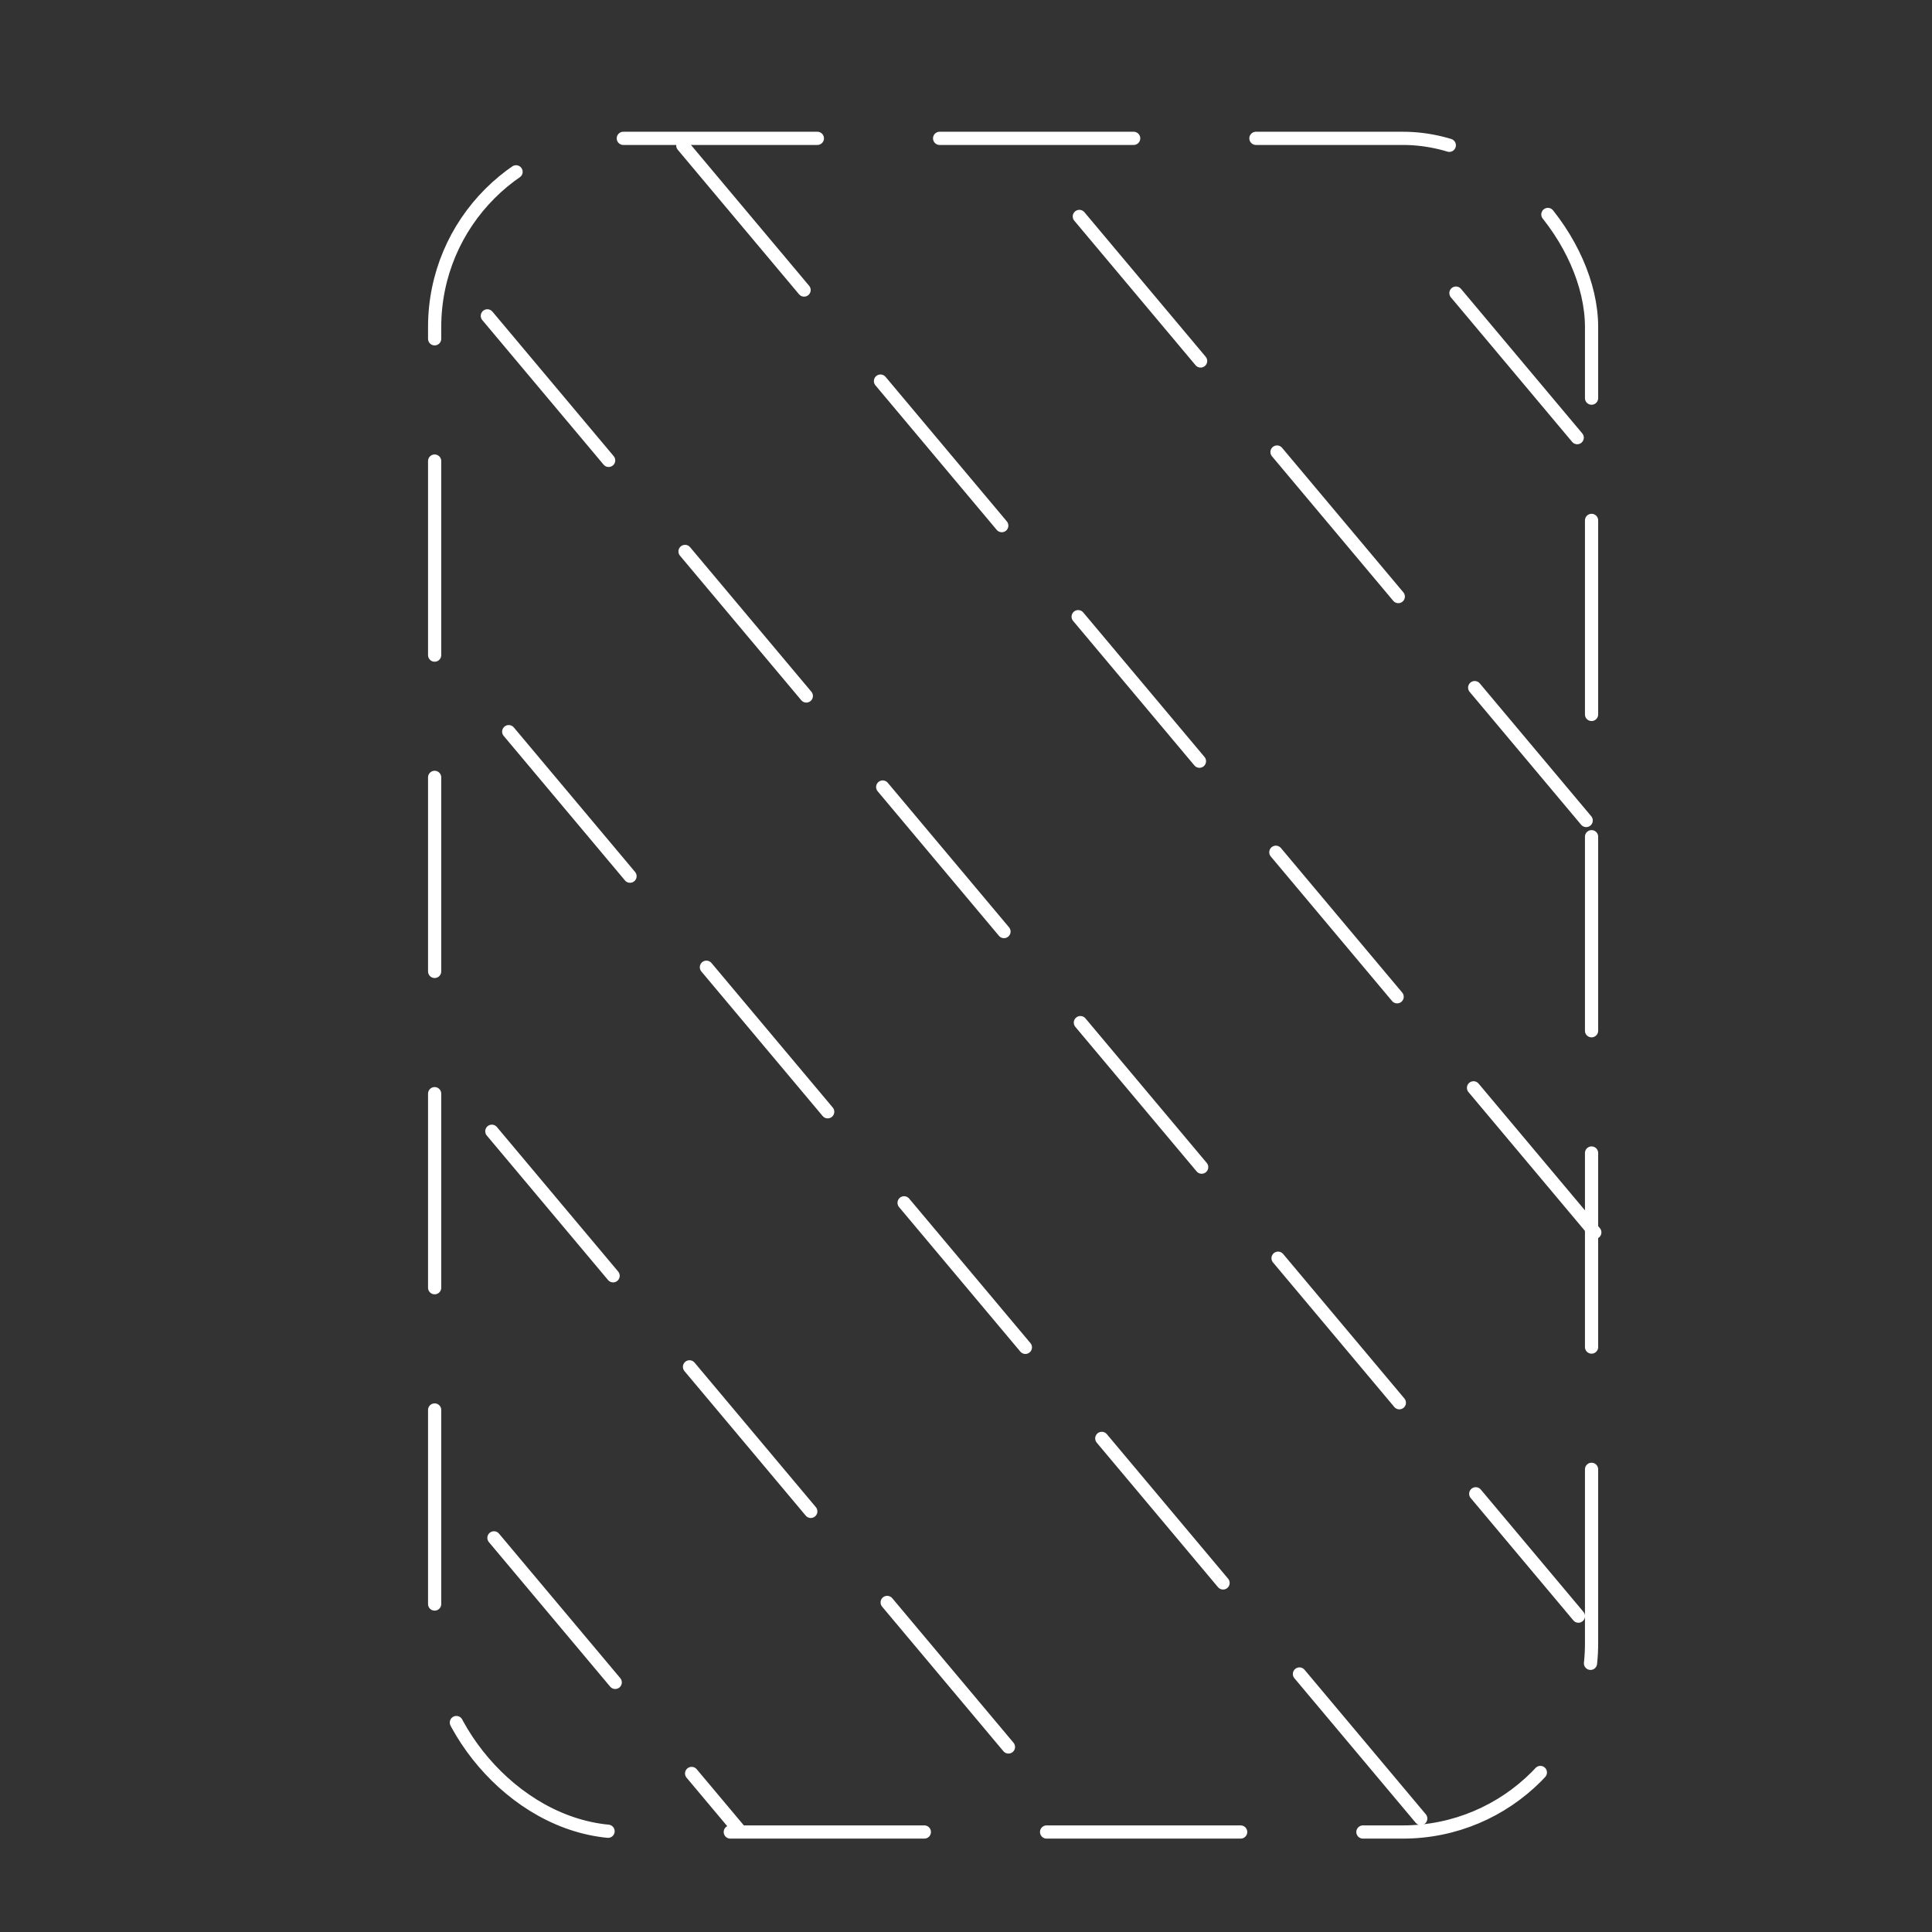 <?xml version="1.0" encoding="UTF-8"?>
<svg id="Blackoutline_card" data-name="Blackoutline card" xmlns="http://www.w3.org/2000/svg" viewBox="0 0 1024 1024">
  <rect x="0" y="0" width="1024" height="1024" fill="#333333" stroke="none"/>
  <defs>
    <style>
      .cls-1 {
        stroke-dasharray: 100 63 0 0;
      }

      .cls-1, .cls-2 {
        fill: none;
        stroke: #fff;
        stroke-linecap: round;
        stroke-miterlimit: 10;
        stroke-width: 7px;
      }

      .cls-2 {
        stroke-dasharray: 102.85 64.8 0 0;
      }
    </style>
  </defs>
  <rect class="cls-2" x="230.37" y="73.33" width="613.19" height="897.67" rx="100" ry="100"/>
  <line class="cls-1" x1="260.68" y1="599.59" x2="553.97" y2="949.13"/>
  <line class="cls-1" x1="261.8" y1="815.1" x2="391.69" y2="969.89"/>
  <line class="cls-1" x1="269.64" y1="387.79" x2="754.36" y2="965.45"/>
  <line class="cls-1" x1="258.31" y1="167.41" x2="836.59" y2="856.59"/>
  <line class="cls-1" x1="361.9" y1="77.12" x2="846.33" y2="654.43"/>
  <line class="cls-1" x1="771.68" y1="155.35" x2="858.13" y2="258.39"/>
  <line class="cls-1" x1="572.07" y1="114.72" x2="840.71" y2="434.88"/>
</svg>